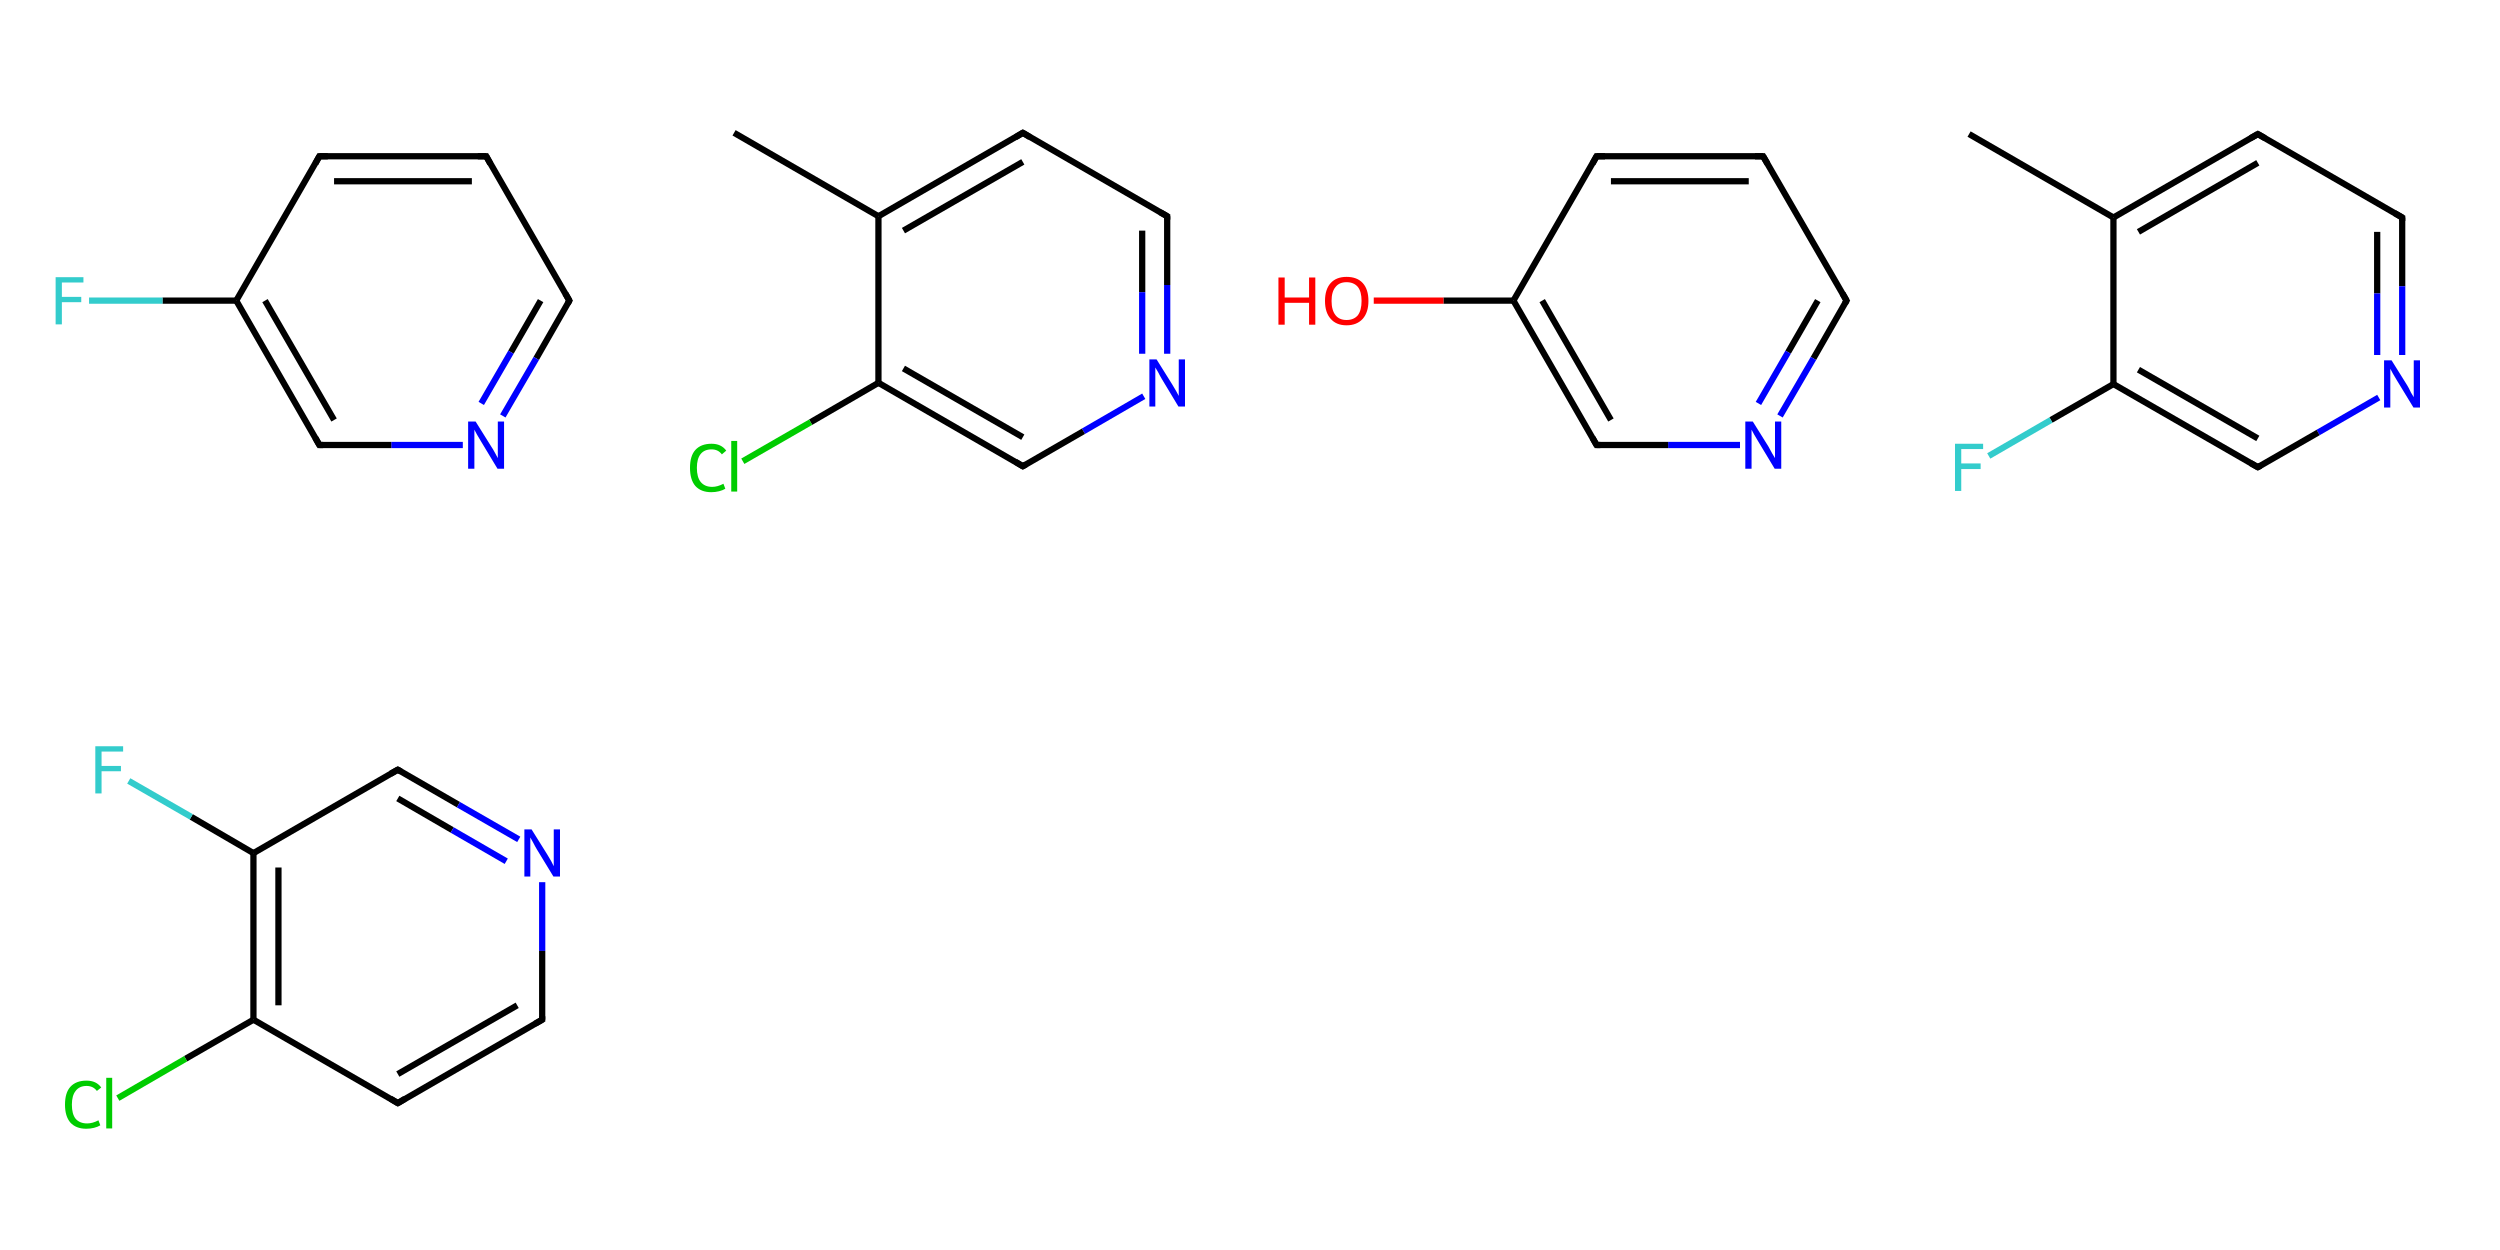 <svg xmlns="http://www.w3.org/2000/svg" xmlns:rdkit="http://www.rdkit.org/xml" xmlns:xlink="http://www.w3.org/1999/xlink" version="1.1" baseProfile="full" xml:space="preserve" width="800px" height="400px" viewBox="0 0 800 400">
<!-- END OF HEADER -->
<rect style="opacity:1.0;fill:#FFFFFF;stroke:none" width="800.0" height="400.0" x="0.0" y="0.0"> </rect>
<path class="bond-0 atom-0 atom-1" d="M 102.2,142.4 L 75.6,96.2" style="fill:none;fill-rule:evenodd;stroke:#000000;stroke-width:2.0px;stroke-linecap:butt;stroke-linejoin:miter;stroke-opacity:1"/>
<path class="bond-0 atom-0 atom-1" d="M 106.9,134.4 L 84.8,96.2" style="fill:none;fill-rule:evenodd;stroke:#000000;stroke-width:2.0px;stroke-linecap:butt;stroke-linejoin:miter;stroke-opacity:1"/>
<path class="bond-1 atom-1 atom-2" d="M 75.6,96.2 L 52.0,96.2" style="fill:none;fill-rule:evenodd;stroke:#000000;stroke-width:2.0px;stroke-linecap:butt;stroke-linejoin:miter;stroke-opacity:1"/>
<path class="bond-1 atom-1 atom-2" d="M 52.0,96.2 L 28.5,96.2" style="fill:none;fill-rule:evenodd;stroke:#33CCCC;stroke-width:2.0px;stroke-linecap:butt;stroke-linejoin:miter;stroke-opacity:1"/>
<path class="bond-2 atom-1 atom-3" d="M 75.6,96.2 L 102.2,50.0" style="fill:none;fill-rule:evenodd;stroke:#000000;stroke-width:2.0px;stroke-linecap:butt;stroke-linejoin:miter;stroke-opacity:1"/>
<path class="bond-3 atom-3 atom-4" d="M 102.2,50.0 L 155.6,50.0" style="fill:none;fill-rule:evenodd;stroke:#000000;stroke-width:2.0px;stroke-linecap:butt;stroke-linejoin:miter;stroke-opacity:1"/>
<path class="bond-3 atom-3 atom-4" d="M 106.9,58.0 L 151.0,58.0" style="fill:none;fill-rule:evenodd;stroke:#000000;stroke-width:2.0px;stroke-linecap:butt;stroke-linejoin:miter;stroke-opacity:1"/>
<path class="bond-4 atom-4 atom-5" d="M 155.6,50.0 L 182.2,96.2" style="fill:none;fill-rule:evenodd;stroke:#000000;stroke-width:2.0px;stroke-linecap:butt;stroke-linejoin:miter;stroke-opacity:1"/>
<path class="bond-5 atom-5 atom-6" d="M 182.2,96.2 L 171.6,114.7" style="fill:none;fill-rule:evenodd;stroke:#000000;stroke-width:2.0px;stroke-linecap:butt;stroke-linejoin:miter;stroke-opacity:1"/>
<path class="bond-5 atom-5 atom-6" d="M 171.6,114.7 L 160.9,133.1" style="fill:none;fill-rule:evenodd;stroke:#0000FF;stroke-width:2.0px;stroke-linecap:butt;stroke-linejoin:miter;stroke-opacity:1"/>
<path class="bond-5 atom-5 atom-6" d="M 173.0,96.2 L 163.5,112.7" style="fill:none;fill-rule:evenodd;stroke:#000000;stroke-width:2.0px;stroke-linecap:butt;stroke-linejoin:miter;stroke-opacity:1"/>
<path class="bond-5 atom-5 atom-6" d="M 163.5,112.7 L 154.0,129.1" style="fill:none;fill-rule:evenodd;stroke:#0000FF;stroke-width:2.0px;stroke-linecap:butt;stroke-linejoin:miter;stroke-opacity:1"/>
<path class="bond-6 atom-6 atom-0" d="M 148.1,142.4 L 125.2,142.4" style="fill:none;fill-rule:evenodd;stroke:#0000FF;stroke-width:2.0px;stroke-linecap:butt;stroke-linejoin:miter;stroke-opacity:1"/>
<path class="bond-6 atom-6 atom-0" d="M 125.2,142.4 L 102.2,142.4" style="fill:none;fill-rule:evenodd;stroke:#000000;stroke-width:2.0px;stroke-linecap:butt;stroke-linejoin:miter;stroke-opacity:1"/>
<path d="M 100.9,140.1 L 102.2,142.4 L 103.4,142.4" style="fill:none;stroke:#000000;stroke-width:2.0px;stroke-linecap:butt;stroke-linejoin:miter;stroke-opacity:1;"/>
<path d="M 100.9,52.4 L 102.2,50.0 L 104.9,50.0" style="fill:none;stroke:#000000;stroke-width:2.0px;stroke-linecap:butt;stroke-linejoin:miter;stroke-opacity:1;"/>
<path d="M 152.9,50.0 L 155.6,50.0 L 156.9,52.4" style="fill:none;stroke:#000000;stroke-width:2.0px;stroke-linecap:butt;stroke-linejoin:miter;stroke-opacity:1;"/>
<path d="M 180.9,93.9 L 182.2,96.2 L 181.7,97.1" style="fill:none;stroke:#000000;stroke-width:2.0px;stroke-linecap:butt;stroke-linejoin:miter;stroke-opacity:1;"/>
<path class="atom-2" d="M 17.8 88.7 L 26.7 88.7 L 26.7 90.4 L 19.8 90.4 L 19.8 95.0 L 26.0 95.0 L 26.0 96.7 L 19.8 96.7 L 19.8 103.8 L 17.8 103.8 L 17.8 88.7 " fill="#33CCCC"/>
<path class="atom-6" d="M 152.2 134.9 L 157.2 142.9 Q 157.7 143.6, 158.5 145.1 Q 159.2 146.5, 159.3 146.6 L 159.3 134.9 L 161.3 134.9 L 161.3 150.0 L 159.2 150.0 L 153.9 141.2 Q 153.3 140.2, 152.6 139.0 Q 152.0 137.8, 151.8 137.5 L 151.8 150.0 L 149.8 150.0 L 149.8 134.9 L 152.2 134.9 " fill="#0000FF"/>
<path class="bond-0 atom-0 atom-1" d="M 327.3,149.2 L 281.1,122.5" style="fill:none;fill-rule:evenodd;stroke:#000000;stroke-width:2.0px;stroke-linecap:butt;stroke-linejoin:miter;stroke-opacity:1"/>
<path class="bond-0 atom-0 atom-1" d="M 327.3,139.9 L 289.1,117.9" style="fill:none;fill-rule:evenodd;stroke:#000000;stroke-width:2.0px;stroke-linecap:butt;stroke-linejoin:miter;stroke-opacity:1"/>
<path class="bond-1 atom-1 atom-2" d="M 281.1,122.5 L 259.4,135.1" style="fill:none;fill-rule:evenodd;stroke:#000000;stroke-width:2.0px;stroke-linecap:butt;stroke-linejoin:miter;stroke-opacity:1"/>
<path class="bond-1 atom-1 atom-2" d="M 259.4,135.1 L 237.7,147.6" style="fill:none;fill-rule:evenodd;stroke:#00CC00;stroke-width:2.0px;stroke-linecap:butt;stroke-linejoin:miter;stroke-opacity:1"/>
<path class="bond-2 atom-1 atom-3" d="M 281.1,122.5 L 281.1,69.2" style="fill:none;fill-rule:evenodd;stroke:#000000;stroke-width:2.0px;stroke-linecap:butt;stroke-linejoin:miter;stroke-opacity:1"/>
<path class="bond-3 atom-3 atom-4" d="M 281.1,69.2 L 234.9,42.5" style="fill:none;fill-rule:evenodd;stroke:#000000;stroke-width:2.0px;stroke-linecap:butt;stroke-linejoin:miter;stroke-opacity:1"/>
<path class="bond-4 atom-3 atom-5" d="M 281.1,69.2 L 327.3,42.5" style="fill:none;fill-rule:evenodd;stroke:#000000;stroke-width:2.0px;stroke-linecap:butt;stroke-linejoin:miter;stroke-opacity:1"/>
<path class="bond-4 atom-3 atom-5" d="M 289.1,73.8 L 327.3,51.8" style="fill:none;fill-rule:evenodd;stroke:#000000;stroke-width:2.0px;stroke-linecap:butt;stroke-linejoin:miter;stroke-opacity:1"/>
<path class="bond-5 atom-5 atom-6" d="M 327.3,42.5 L 373.5,69.2" style="fill:none;fill-rule:evenodd;stroke:#000000;stroke-width:2.0px;stroke-linecap:butt;stroke-linejoin:miter;stroke-opacity:1"/>
<path class="bond-6 atom-6 atom-7" d="M 373.5,69.2 L 373.5,91.2" style="fill:none;fill-rule:evenodd;stroke:#000000;stroke-width:2.0px;stroke-linecap:butt;stroke-linejoin:miter;stroke-opacity:1"/>
<path class="bond-6 atom-6 atom-7" d="M 373.5,91.2 L 373.5,113.2" style="fill:none;fill-rule:evenodd;stroke:#0000FF;stroke-width:2.0px;stroke-linecap:butt;stroke-linejoin:miter;stroke-opacity:1"/>
<path class="bond-6 atom-6 atom-7" d="M 365.5,73.8 L 365.5,93.5" style="fill:none;fill-rule:evenodd;stroke:#000000;stroke-width:2.0px;stroke-linecap:butt;stroke-linejoin:miter;stroke-opacity:1"/>
<path class="bond-6 atom-6 atom-7" d="M 365.5,93.5 L 365.5,113.2" style="fill:none;fill-rule:evenodd;stroke:#0000FF;stroke-width:2.0px;stroke-linecap:butt;stroke-linejoin:miter;stroke-opacity:1"/>
<path class="bond-7 atom-7 atom-0" d="M 366.0,126.8 L 346.7,138.0" style="fill:none;fill-rule:evenodd;stroke:#0000FF;stroke-width:2.0px;stroke-linecap:butt;stroke-linejoin:miter;stroke-opacity:1"/>
<path class="bond-7 atom-7 atom-0" d="M 346.7,138.0 L 327.3,149.2" style="fill:none;fill-rule:evenodd;stroke:#000000;stroke-width:2.0px;stroke-linecap:butt;stroke-linejoin:miter;stroke-opacity:1"/>
<path d="M 325.0,147.8 L 327.3,149.2 L 328.3,148.6" style="fill:none;stroke:#000000;stroke-width:2.0px;stroke-linecap:butt;stroke-linejoin:miter;stroke-opacity:1;"/>
<path d="M 325.0,43.9 L 327.3,42.5 L 329.6,43.9" style="fill:none;stroke:#000000;stroke-width:2.0px;stroke-linecap:butt;stroke-linejoin:miter;stroke-opacity:1;"/>
<path d="M 371.2,67.9 L 373.5,69.2 L 373.5,70.3" style="fill:none;stroke:#000000;stroke-width:2.0px;stroke-linecap:butt;stroke-linejoin:miter;stroke-opacity:1;"/>
<path class="atom-2" d="M 220.8 149.7 Q 220.8 145.9, 222.5 144.0 Q 224.3 142.0, 227.7 142.0 Q 230.8 142.0, 232.4 144.2 L 231.0 145.4 Q 229.8 143.8, 227.7 143.8 Q 225.4 143.8, 224.2 145.3 Q 223.0 146.8, 223.0 149.7 Q 223.0 152.7, 224.2 154.2 Q 225.5 155.8, 227.9 155.8 Q 229.6 155.8, 231.5 154.8 L 232.1 156.4 Q 231.3 156.9, 230.1 157.2 Q 228.9 157.5, 227.6 157.5 Q 224.3 157.5, 222.5 155.5 Q 220.8 153.5, 220.8 149.7 " fill="#00CC00"/>
<path class="atom-2" d="M 234.0 141.1 L 235.9 141.1 L 235.9 157.3 L 234.0 157.3 L 234.0 141.1 " fill="#00CC00"/>
<path class="atom-7" d="M 370.1 115.0 L 375.1 123.0 Q 375.6 123.8, 376.4 125.2 Q 377.2 126.6, 377.2 126.7 L 377.2 115.0 L 379.2 115.0 L 379.2 130.1 L 377.1 130.1 L 371.8 121.3 Q 371.2 120.3, 370.6 119.1 Q 369.9 118.0, 369.7 117.6 L 369.7 130.1 L 367.8 130.1 L 367.8 115.0 L 370.1 115.0 " fill="#0000FF"/>
<path class="bond-0 atom-0 atom-1" d="M 510.9,142.4 L 484.3,96.2" style="fill:none;fill-rule:evenodd;stroke:#000000;stroke-width:2.0px;stroke-linecap:butt;stroke-linejoin:miter;stroke-opacity:1"/>
<path class="bond-0 atom-0 atom-1" d="M 515.5,134.4 L 493.5,96.2" style="fill:none;fill-rule:evenodd;stroke:#000000;stroke-width:2.0px;stroke-linecap:butt;stroke-linejoin:miter;stroke-opacity:1"/>
<path class="bond-1 atom-1 atom-2" d="M 484.3,96.2 L 461.9,96.2" style="fill:none;fill-rule:evenodd;stroke:#000000;stroke-width:2.0px;stroke-linecap:butt;stroke-linejoin:miter;stroke-opacity:1"/>
<path class="bond-1 atom-1 atom-2" d="M 461.9,96.2 L 439.6,96.2" style="fill:none;fill-rule:evenodd;stroke:#FF0000;stroke-width:2.0px;stroke-linecap:butt;stroke-linejoin:miter;stroke-opacity:1"/>
<path class="bond-2 atom-1 atom-3" d="M 484.3,96.2 L 510.9,50.0" style="fill:none;fill-rule:evenodd;stroke:#000000;stroke-width:2.0px;stroke-linecap:butt;stroke-linejoin:miter;stroke-opacity:1"/>
<path class="bond-3 atom-3 atom-4" d="M 510.9,50.0 L 564.2,50.0" style="fill:none;fill-rule:evenodd;stroke:#000000;stroke-width:2.0px;stroke-linecap:butt;stroke-linejoin:miter;stroke-opacity:1"/>
<path class="bond-3 atom-3 atom-4" d="M 515.5,58.0 L 559.6,58.0" style="fill:none;fill-rule:evenodd;stroke:#000000;stroke-width:2.0px;stroke-linecap:butt;stroke-linejoin:miter;stroke-opacity:1"/>
<path class="bond-4 atom-4 atom-5" d="M 564.2,50.0 L 590.9,96.2" style="fill:none;fill-rule:evenodd;stroke:#000000;stroke-width:2.0px;stroke-linecap:butt;stroke-linejoin:miter;stroke-opacity:1"/>
<path class="bond-5 atom-5 atom-6" d="M 590.9,96.2 L 580.3,114.7" style="fill:none;fill-rule:evenodd;stroke:#000000;stroke-width:2.0px;stroke-linecap:butt;stroke-linejoin:miter;stroke-opacity:1"/>
<path class="bond-5 atom-5 atom-6" d="M 580.3,114.7 L 569.6,133.1" style="fill:none;fill-rule:evenodd;stroke:#0000FF;stroke-width:2.0px;stroke-linecap:butt;stroke-linejoin:miter;stroke-opacity:1"/>
<path class="bond-5 atom-5 atom-6" d="M 581.7,96.2 L 572.2,112.7" style="fill:none;fill-rule:evenodd;stroke:#000000;stroke-width:2.0px;stroke-linecap:butt;stroke-linejoin:miter;stroke-opacity:1"/>
<path class="bond-5 atom-5 atom-6" d="M 572.2,112.7 L 562.7,129.1" style="fill:none;fill-rule:evenodd;stroke:#0000FF;stroke-width:2.0px;stroke-linecap:butt;stroke-linejoin:miter;stroke-opacity:1"/>
<path class="bond-6 atom-6 atom-0" d="M 556.8,142.4 L 533.8,142.4" style="fill:none;fill-rule:evenodd;stroke:#0000FF;stroke-width:2.0px;stroke-linecap:butt;stroke-linejoin:miter;stroke-opacity:1"/>
<path class="bond-6 atom-6 atom-0" d="M 533.8,142.4 L 510.9,142.4" style="fill:none;fill-rule:evenodd;stroke:#000000;stroke-width:2.0px;stroke-linecap:butt;stroke-linejoin:miter;stroke-opacity:1"/>
<path d="M 509.6,140.1 L 510.9,142.4 L 512.1,142.4" style="fill:none;stroke:#000000;stroke-width:2.0px;stroke-linecap:butt;stroke-linejoin:miter;stroke-opacity:1;"/>
<path d="M 509.6,52.4 L 510.9,50.0 L 513.6,50.0" style="fill:none;stroke:#000000;stroke-width:2.0px;stroke-linecap:butt;stroke-linejoin:miter;stroke-opacity:1;"/>
<path d="M 561.6,50.0 L 564.2,50.0 L 565.6,52.4" style="fill:none;stroke:#000000;stroke-width:2.0px;stroke-linecap:butt;stroke-linejoin:miter;stroke-opacity:1;"/>
<path d="M 589.6,93.9 L 590.9,96.2 L 590.4,97.1" style="fill:none;stroke:#000000;stroke-width:2.0px;stroke-linecap:butt;stroke-linejoin:miter;stroke-opacity:1;"/>
<path class="atom-2" d="M 409.1 88.8 L 411.1 88.8 L 411.1 95.2 L 418.9 95.2 L 418.9 88.8 L 420.9 88.8 L 420.9 103.9 L 418.9 103.9 L 418.9 96.9 L 411.1 96.9 L 411.1 103.9 L 409.1 103.9 L 409.1 88.8 " fill="#FF0000"/>
<path class="atom-2" d="M 424.0 96.3 Q 424.0 92.6, 425.8 90.6 Q 427.6 88.6, 430.9 88.6 Q 434.3 88.6, 436.1 90.6 Q 437.9 92.6, 437.9 96.3 Q 437.9 99.9, 436.1 102.0 Q 434.2 104.1, 430.9 104.1 Q 427.6 104.1, 425.8 102.0 Q 424.0 100.0, 424.0 96.3 M 430.9 102.4 Q 433.2 102.4, 434.5 100.9 Q 435.7 99.3, 435.7 96.3 Q 435.7 93.3, 434.5 91.8 Q 433.2 90.3, 430.9 90.3 Q 428.6 90.3, 427.4 91.8 Q 426.1 93.3, 426.1 96.3 Q 426.1 99.3, 427.4 100.9 Q 428.6 102.4, 430.9 102.4 " fill="#FF0000"/>
<path class="atom-6" d="M 560.9 134.9 L 565.9 142.9 Q 566.3 143.6, 567.1 145.1 Q 567.9 146.5, 568.0 146.6 L 568.0 134.9 L 570.0 134.9 L 570.0 150.0 L 567.9 150.0 L 562.6 141.2 Q 562.0 140.2, 561.3 139.0 Q 560.7 137.8, 560.5 137.5 L 560.5 150.0 L 558.5 150.0 L 558.5 134.9 L 560.9 134.9 " fill="#0000FF"/>
<path class="bond-0 atom-0 atom-1" d="M 722.5,149.5 L 676.3,122.9" style="fill:none;fill-rule:evenodd;stroke:#000000;stroke-width:2.0px;stroke-linecap:butt;stroke-linejoin:miter;stroke-opacity:1"/>
<path class="bond-0 atom-0 atom-1" d="M 722.5,140.3 L 684.3,118.3" style="fill:none;fill-rule:evenodd;stroke:#000000;stroke-width:2.0px;stroke-linecap:butt;stroke-linejoin:miter;stroke-opacity:1"/>
<path class="bond-1 atom-1 atom-2" d="M 676.3,122.9 L 656.3,134.4" style="fill:none;fill-rule:evenodd;stroke:#000000;stroke-width:2.0px;stroke-linecap:butt;stroke-linejoin:miter;stroke-opacity:1"/>
<path class="bond-1 atom-1 atom-2" d="M 656.3,134.4 L 636.4,145.9" style="fill:none;fill-rule:evenodd;stroke:#33CCCC;stroke-width:2.0px;stroke-linecap:butt;stroke-linejoin:miter;stroke-opacity:1"/>
<path class="bond-2 atom-1 atom-3" d="M 676.3,122.9 L 676.3,69.6" style="fill:none;fill-rule:evenodd;stroke:#000000;stroke-width:2.0px;stroke-linecap:butt;stroke-linejoin:miter;stroke-opacity:1"/>
<path class="bond-3 atom-3 atom-4" d="M 676.3,69.6 L 630.1,42.9" style="fill:none;fill-rule:evenodd;stroke:#000000;stroke-width:2.0px;stroke-linecap:butt;stroke-linejoin:miter;stroke-opacity:1"/>
<path class="bond-4 atom-3 atom-5" d="M 676.3,69.6 L 722.5,42.9" style="fill:none;fill-rule:evenodd;stroke:#000000;stroke-width:2.0px;stroke-linecap:butt;stroke-linejoin:miter;stroke-opacity:1"/>
<path class="bond-4 atom-3 atom-5" d="M 684.3,74.2 L 722.5,52.1" style="fill:none;fill-rule:evenodd;stroke:#000000;stroke-width:2.0px;stroke-linecap:butt;stroke-linejoin:miter;stroke-opacity:1"/>
<path class="bond-5 atom-5 atom-6" d="M 722.5,42.9 L 768.7,69.6" style="fill:none;fill-rule:evenodd;stroke:#000000;stroke-width:2.0px;stroke-linecap:butt;stroke-linejoin:miter;stroke-opacity:1"/>
<path class="bond-6 atom-6 atom-7" d="M 768.7,69.6 L 768.7,91.6" style="fill:none;fill-rule:evenodd;stroke:#000000;stroke-width:2.0px;stroke-linecap:butt;stroke-linejoin:miter;stroke-opacity:1"/>
<path class="bond-6 atom-6 atom-7" d="M 768.7,91.6 L 768.7,113.6" style="fill:none;fill-rule:evenodd;stroke:#0000FF;stroke-width:2.0px;stroke-linecap:butt;stroke-linejoin:miter;stroke-opacity:1"/>
<path class="bond-6 atom-6 atom-7" d="M 760.7,74.2 L 760.7,93.9" style="fill:none;fill-rule:evenodd;stroke:#000000;stroke-width:2.0px;stroke-linecap:butt;stroke-linejoin:miter;stroke-opacity:1"/>
<path class="bond-6 atom-6 atom-7" d="M 760.7,93.9 L 760.7,113.6" style="fill:none;fill-rule:evenodd;stroke:#0000FF;stroke-width:2.0px;stroke-linecap:butt;stroke-linejoin:miter;stroke-opacity:1"/>
<path class="bond-7 atom-7 atom-0" d="M 761.2,127.2 L 741.8,138.4" style="fill:none;fill-rule:evenodd;stroke:#0000FF;stroke-width:2.0px;stroke-linecap:butt;stroke-linejoin:miter;stroke-opacity:1"/>
<path class="bond-7 atom-7 atom-0" d="M 741.8,138.4 L 722.5,149.5" style="fill:none;fill-rule:evenodd;stroke:#000000;stroke-width:2.0px;stroke-linecap:butt;stroke-linejoin:miter;stroke-opacity:1"/>
<path d="M 720.2,148.2 L 722.5,149.5 L 723.4,149.0" style="fill:none;stroke:#000000;stroke-width:2.0px;stroke-linecap:butt;stroke-linejoin:miter;stroke-opacity:1;"/>
<path d="M 720.2,44.2 L 722.5,42.9 L 724.8,44.2" style="fill:none;stroke:#000000;stroke-width:2.0px;stroke-linecap:butt;stroke-linejoin:miter;stroke-opacity:1;"/>
<path d="M 766.3,68.2 L 768.7,69.6 L 768.7,70.7" style="fill:none;stroke:#000000;stroke-width:2.0px;stroke-linecap:butt;stroke-linejoin:miter;stroke-opacity:1;"/>
<path class="atom-2" d="M 625.6 142.0 L 634.6 142.0 L 634.6 143.7 L 627.6 143.7 L 627.6 148.3 L 633.8 148.3 L 633.8 150.1 L 627.6 150.1 L 627.6 157.1 L 625.6 157.1 L 625.6 142.0 " fill="#33CCCC"/>
<path class="atom-7" d="M 765.3 115.3 L 770.3 123.3 Q 770.8 124.1, 771.5 125.6 Q 772.3 127.0, 772.4 127.1 L 772.4 115.3 L 774.4 115.3 L 774.4 130.4 L 772.3 130.4 L 767.0 121.7 Q 766.4 120.7, 765.7 119.5 Q 765.1 118.3, 764.9 118.0 L 764.9 130.4 L 762.9 130.4 L 762.9 115.3 L 765.3 115.3 " fill="#0000FF"/>
<path class="bond-0 atom-0 atom-1" d="M 173.5,326.3 L 127.3,353.0" style="fill:none;fill-rule:evenodd;stroke:#000000;stroke-width:2.0px;stroke-linecap:butt;stroke-linejoin:miter;stroke-opacity:1"/>
<path class="bond-0 atom-0 atom-1" d="M 165.5,321.7 L 127.3,343.7" style="fill:none;fill-rule:evenodd;stroke:#000000;stroke-width:2.0px;stroke-linecap:butt;stroke-linejoin:miter;stroke-opacity:1"/>
<path class="bond-1 atom-1 atom-2" d="M 127.3,353.0 L 81.1,326.3" style="fill:none;fill-rule:evenodd;stroke:#000000;stroke-width:2.0px;stroke-linecap:butt;stroke-linejoin:miter;stroke-opacity:1"/>
<path class="bond-2 atom-2 atom-3" d="M 81.1,326.3 L 59.4,338.8" style="fill:none;fill-rule:evenodd;stroke:#000000;stroke-width:2.0px;stroke-linecap:butt;stroke-linejoin:miter;stroke-opacity:1"/>
<path class="bond-2 atom-2 atom-3" d="M 59.4,338.8 L 37.7,351.4" style="fill:none;fill-rule:evenodd;stroke:#00CC00;stroke-width:2.0px;stroke-linecap:butt;stroke-linejoin:miter;stroke-opacity:1"/>
<path class="bond-3 atom-2 atom-4" d="M 81.1,326.3 L 81.1,273.0" style="fill:none;fill-rule:evenodd;stroke:#000000;stroke-width:2.0px;stroke-linecap:butt;stroke-linejoin:miter;stroke-opacity:1"/>
<path class="bond-3 atom-2 atom-4" d="M 89.1,321.7 L 89.1,277.6" style="fill:none;fill-rule:evenodd;stroke:#000000;stroke-width:2.0px;stroke-linecap:butt;stroke-linejoin:miter;stroke-opacity:1"/>
<path class="bond-4 atom-4 atom-5" d="M 81.1,273.0 L 61.2,261.4" style="fill:none;fill-rule:evenodd;stroke:#000000;stroke-width:2.0px;stroke-linecap:butt;stroke-linejoin:miter;stroke-opacity:1"/>
<path class="bond-4 atom-4 atom-5" d="M 61.2,261.4 L 41.2,249.9" style="fill:none;fill-rule:evenodd;stroke:#33CCCC;stroke-width:2.0px;stroke-linecap:butt;stroke-linejoin:miter;stroke-opacity:1"/>
<path class="bond-5 atom-4 atom-6" d="M 81.1,273.0 L 127.3,246.3" style="fill:none;fill-rule:evenodd;stroke:#000000;stroke-width:2.0px;stroke-linecap:butt;stroke-linejoin:miter;stroke-opacity:1"/>
<path class="bond-6 atom-6 atom-7" d="M 127.3,246.3 L 146.7,257.5" style="fill:none;fill-rule:evenodd;stroke:#000000;stroke-width:2.0px;stroke-linecap:butt;stroke-linejoin:miter;stroke-opacity:1"/>
<path class="bond-6 atom-6 atom-7" d="M 146.7,257.5 L 166.0,268.6" style="fill:none;fill-rule:evenodd;stroke:#0000FF;stroke-width:2.0px;stroke-linecap:butt;stroke-linejoin:miter;stroke-opacity:1"/>
<path class="bond-6 atom-6 atom-7" d="M 127.3,255.5 L 144.7,265.6" style="fill:none;fill-rule:evenodd;stroke:#000000;stroke-width:2.0px;stroke-linecap:butt;stroke-linejoin:miter;stroke-opacity:1"/>
<path class="bond-6 atom-6 atom-7" d="M 144.7,265.6 L 162.0,275.6" style="fill:none;fill-rule:evenodd;stroke:#0000FF;stroke-width:2.0px;stroke-linecap:butt;stroke-linejoin:miter;stroke-opacity:1"/>
<path class="bond-7 atom-7 atom-0" d="M 173.5,282.3 L 173.5,304.3" style="fill:none;fill-rule:evenodd;stroke:#0000FF;stroke-width:2.0px;stroke-linecap:butt;stroke-linejoin:miter;stroke-opacity:1"/>
<path class="bond-7 atom-7 atom-0" d="M 173.5,304.3 L 173.5,326.3" style="fill:none;fill-rule:evenodd;stroke:#000000;stroke-width:2.0px;stroke-linecap:butt;stroke-linejoin:miter;stroke-opacity:1"/>
<path d="M 171.2,327.6 L 173.5,326.3 L 173.5,325.2" style="fill:none;stroke:#000000;stroke-width:2.0px;stroke-linecap:butt;stroke-linejoin:miter;stroke-opacity:1;"/>
<path d="M 129.6,351.6 L 127.3,353.0 L 125.0,351.6" style="fill:none;stroke:#000000;stroke-width:2.0px;stroke-linecap:butt;stroke-linejoin:miter;stroke-opacity:1;"/>
<path d="M 125.0,247.6 L 127.3,246.3 L 128.3,246.9" style="fill:none;stroke:#000000;stroke-width:2.0px;stroke-linecap:butt;stroke-linejoin:miter;stroke-opacity:1;"/>
<path class="atom-3" d="M 20.8 353.5 Q 20.8 349.7, 22.5 347.8 Q 24.3 345.8, 27.7 345.8 Q 30.8 345.8, 32.4 348.0 L 31.0 349.1 Q 29.8 347.5, 27.7 347.5 Q 25.4 347.5, 24.2 349.1 Q 23.0 350.6, 23.0 353.5 Q 23.0 356.5, 24.2 358.0 Q 25.5 359.5, 27.9 359.5 Q 29.6 359.5, 31.5 358.5 L 32.1 360.1 Q 31.3 360.6, 30.1 360.9 Q 28.9 361.2, 27.6 361.2 Q 24.3 361.2, 22.5 359.2 Q 20.8 357.2, 20.8 353.5 " fill="#00CC00"/>
<path class="atom-3" d="M 34.0 344.9 L 35.9 344.9 L 35.9 361.1 L 34.0 361.1 L 34.0 344.9 " fill="#00CC00"/>
<path class="atom-5" d="M 30.5 238.8 L 39.4 238.8 L 39.4 240.5 L 32.5 240.5 L 32.5 245.1 L 38.7 245.1 L 38.7 246.8 L 32.5 246.8 L 32.5 253.9 L 30.5 253.9 L 30.5 238.8 " fill="#33CCCC"/>
<path class="atom-7" d="M 170.1 265.4 L 175.1 273.4 Q 175.6 274.2, 176.4 275.6 Q 177.2 277.1, 177.2 277.2 L 177.2 265.4 L 179.2 265.4 L 179.2 280.5 L 177.1 280.5 L 171.8 271.8 Q 171.2 270.8, 170.6 269.6 Q 169.9 268.4, 169.7 268.0 L 169.7 280.5 L 167.8 280.5 L 167.8 265.4 L 170.1 265.4 " fill="#0000FF"/>
</svg>